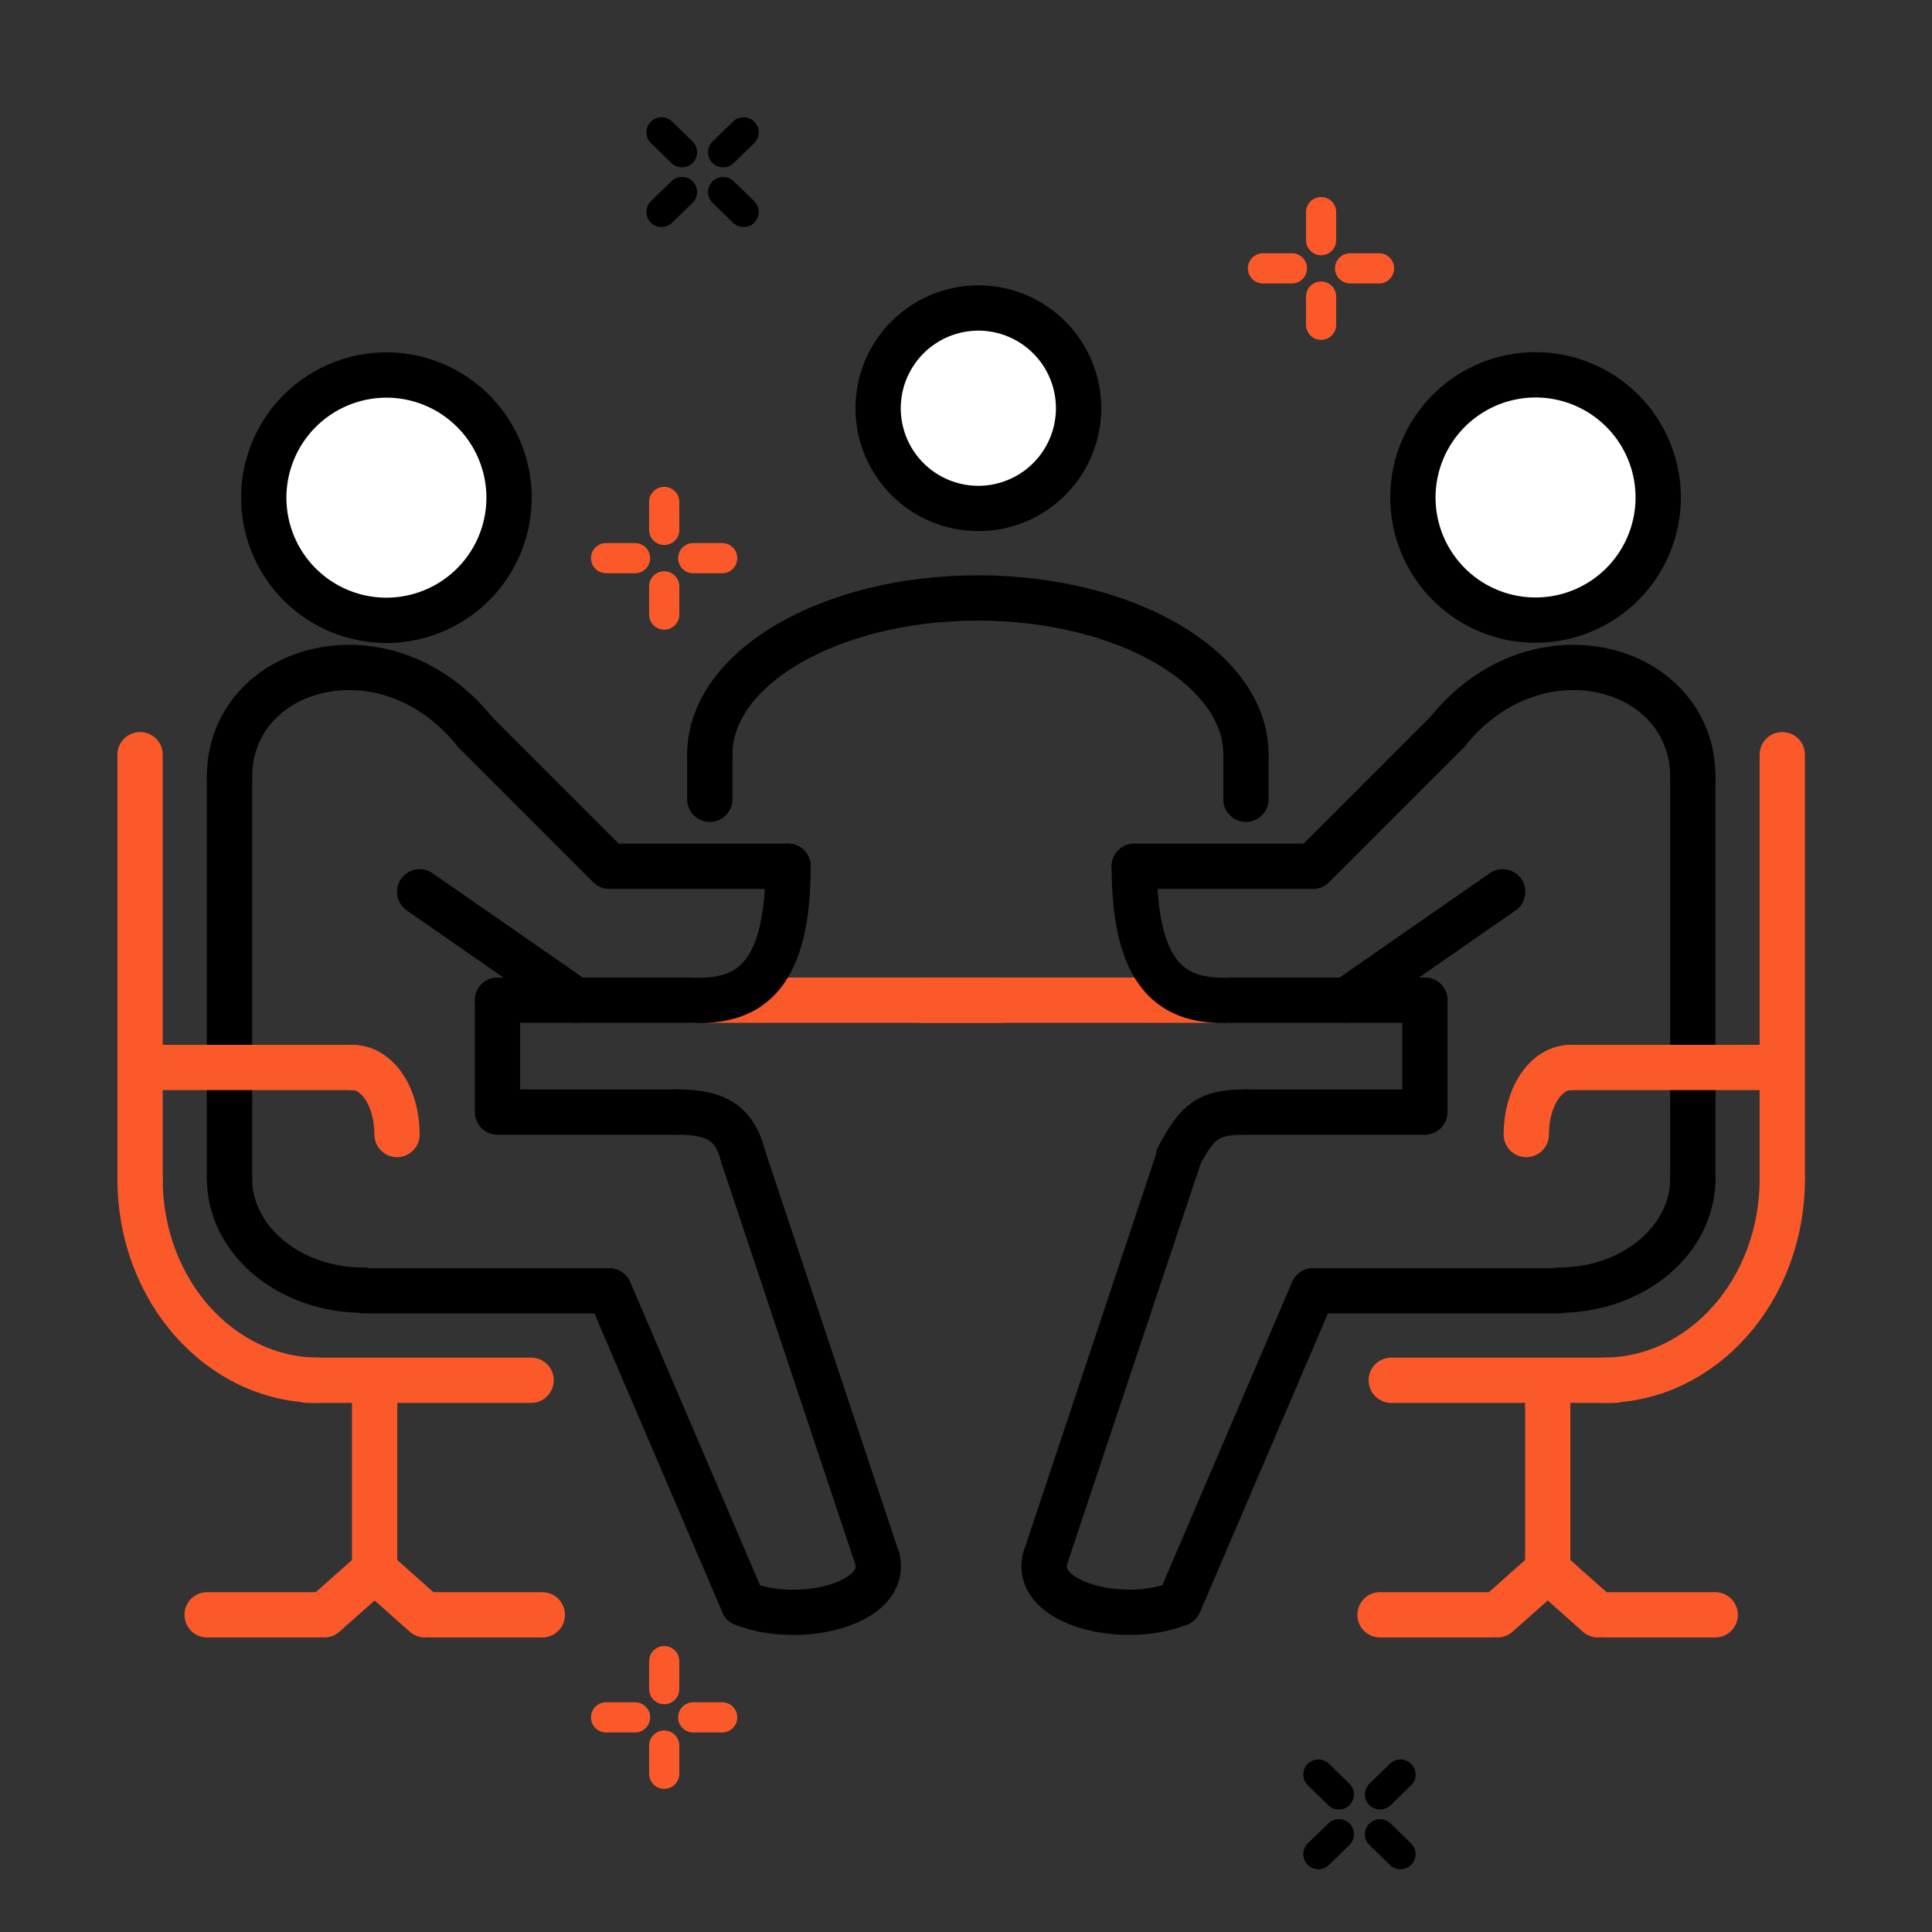 <svg id="Слой_1" data-name="Слой 1" xmlns="http://www.w3.org/2000/svg" viewBox="0 0 128 128"><rect x="0" y="0" width="128" height="128" fill="#333333" stroke="none"/><defs><style>.cls-2,.cls-3,.cls-4,.cls-6,.cls-7{fill:none}.cls-2,.cls-4,.cls-6{stroke:#000}.cls-2,.cls-3,.cls-4,.cls-6,.cls-7{stroke-linecap:round}.cls-2,.cls-3,.cls-4{stroke-linejoin:bevel}.cls-2,.cls-3{stroke-width:3px}.cls-3,.cls-7{stroke:#fc592a}.cls-4,.cls-6,.cls-7{stroke-width:2px}.cls-6,.cls-7{stroke-miterlimit:10}.cls-8{fill:#fff}</style></defs><path fill="none" d="M0 0h128v128H0z"/><path class="cls-2" d="M47.027 49.984c0-5.722 7.949-10.368 17.767-10.368M82.547 49.984c0-5.722-7.949-10.368-17.766-10.368"/><path class="cls-3" d="M9.28 50v28.122M20.378 91.446h14.809M24.819 104.029v-11.84M47.021 66.266h19.245"/><path class="cls-2" d="M49.242 106.24l-8.871-20.723M24.077 85.517h16.294M15.206 51.469v26.649"/><path class="cls-3" d="M23.347 70.723H10.022"/><path class="cls-2" d="M32.96 73.677h11.853M58.125 103.283l-8.883-26.649M32.96 66.266v7.411M27.802 59.085l10.342 7.181M52.211 57.395h-11.84M31.488 48.512l8.883 8.883"/><path class="cls-3" d="M24.819 104.029l3.328 2.957M35.93 106.986h-7.412M24.819 104.029l-3.328 2.957M13.722 106.986h7.398M9.28 78.122c0 7.36 5.3 13.324 11.84 13.324"/><path class="cls-2" d="M15.206 78.08c0 4.096 3.968 7.398 8.884 7.398M49.242 76.634c-.602-2.394-1.984-2.957-4.442-2.957"/><path class="cls-3" d="M26.304 75.165c0-2.458-1.28-4.442-2.957-4.442"/><path class="cls-2" d="M15.206 51.469c0-7.399 10.368-10.368 16.282-2.957M52.211 57.395c0 7.399-2.65 8.883-5.926 8.883M58.125 103.283c.742 2.957-5.12 4.442-8.883 2.957"/><path class="cls-3" d="M118.08 50v28.122M106.982 91.446H92.173M102.541 104.029v-11.84M80.301 66.266H61.094"/><path class="cls-2" d="M78.118 106.24l8.871-20.723M103.283 85.517H86.989M112.154 51.469v26.649"/><path class="cls-3" d="M104.013 70.723h13.325"/><path class="cls-2" d="M94.4 73.677H82.547M69.235 103.283l8.883-26.649M94.4 66.266v7.411M99.558 59.085l-10.342 7.181M75.149 57.395h11.84M95.872 48.512l-8.883 8.883"/><path class="cls-3" d="M102.541 104.029l-3.328 2.957M91.43 106.986h7.412M102.541 104.029l3.328 2.957M113.638 106.986h-7.398M118.08 78.122c0 7.36-5.3 13.324-11.84 13.324"/><path class="cls-2" d="M112.154 78.08c0 4.096-3.968 7.398-8.884 7.398M78.08 76.634c1.28-2.394 1.984-2.957 4.442-2.957"/><path class="cls-3" d="M101.12 75.165c0-2.458 1.28-4.442 2.957-4.442"/><path class="cls-2" d="M112.154 51.469c0-7.399-10.368-10.368-16.282-2.957M75.149 57.395c0 7.399 2.65 8.883 5.926 8.883M69.235 103.283c-.742 2.957 5.171 4.429 8.845 2.957M47.027 49.984v2.97M82.547 49.984v2.97M32.96 66.266h12.8M81.6 66.266h12.8"/><path class="cls-6" d="M47.91 10.086l1.357-1.318M43.827 14.042l1.357-1.319M49.267 14.042l-1.357-1.319M45.184 10.086l-1.357-1.318"/><path class="cls-7" d="M87.526 15.91v-1.856M87.526 21.517v-1.869M91.366 17.779h-1.92M85.594 17.779h-1.92"/><path class="cls-6" d="M91.43 118.886l1.357-1.318M87.347 122.842l1.357-1.319M92.787 122.842l-1.357-1.319M88.704 118.886l-1.357-1.318"/><path class="cls-7" d="M44.006 35.11v-1.856M44.006 40.717v-1.869M47.846 36.979h-1.92M42.074 36.979h-1.92M44.006 111.91v-1.856M44.006 117.517v-1.869M47.846 113.779h-1.92M42.074 113.779h-1.92"/><circle class="cls-8" cx="64.819" cy="27.046" r="6.641"/><path d="M64.82 21.906a5.14 5.14 0 1 1-5.142 5.14 5.147 5.147 0 0 1 5.141-5.14m0-3a8.14 8.14 0 1 0 8.141 8.14 8.14 8.14 0 0 0-8.14-8.14z"/><circle class="cls-8" cx="101.734" cy="32.96" r="8.125"/><path d="M101.734 26.334a6.625 6.625 0 1 1-6.625 6.626 6.633 6.633 0 0 1 6.625-6.626m0-3a9.625 9.625 0 1 0 9.626 9.626 9.625 9.625 0 0 0-9.626-9.626z"/><circle class="cls-8" cx="25.6" cy="32.973" r="8.125"/><path d="M25.6 26.347a6.625 6.625 0 1 1-6.625 6.626 6.633 6.633 0 0 1 6.625-6.626m0-3a9.625 9.625 0 1 0 9.625 9.626 9.625 9.625 0 0 0-9.625-9.626z"/></svg>
